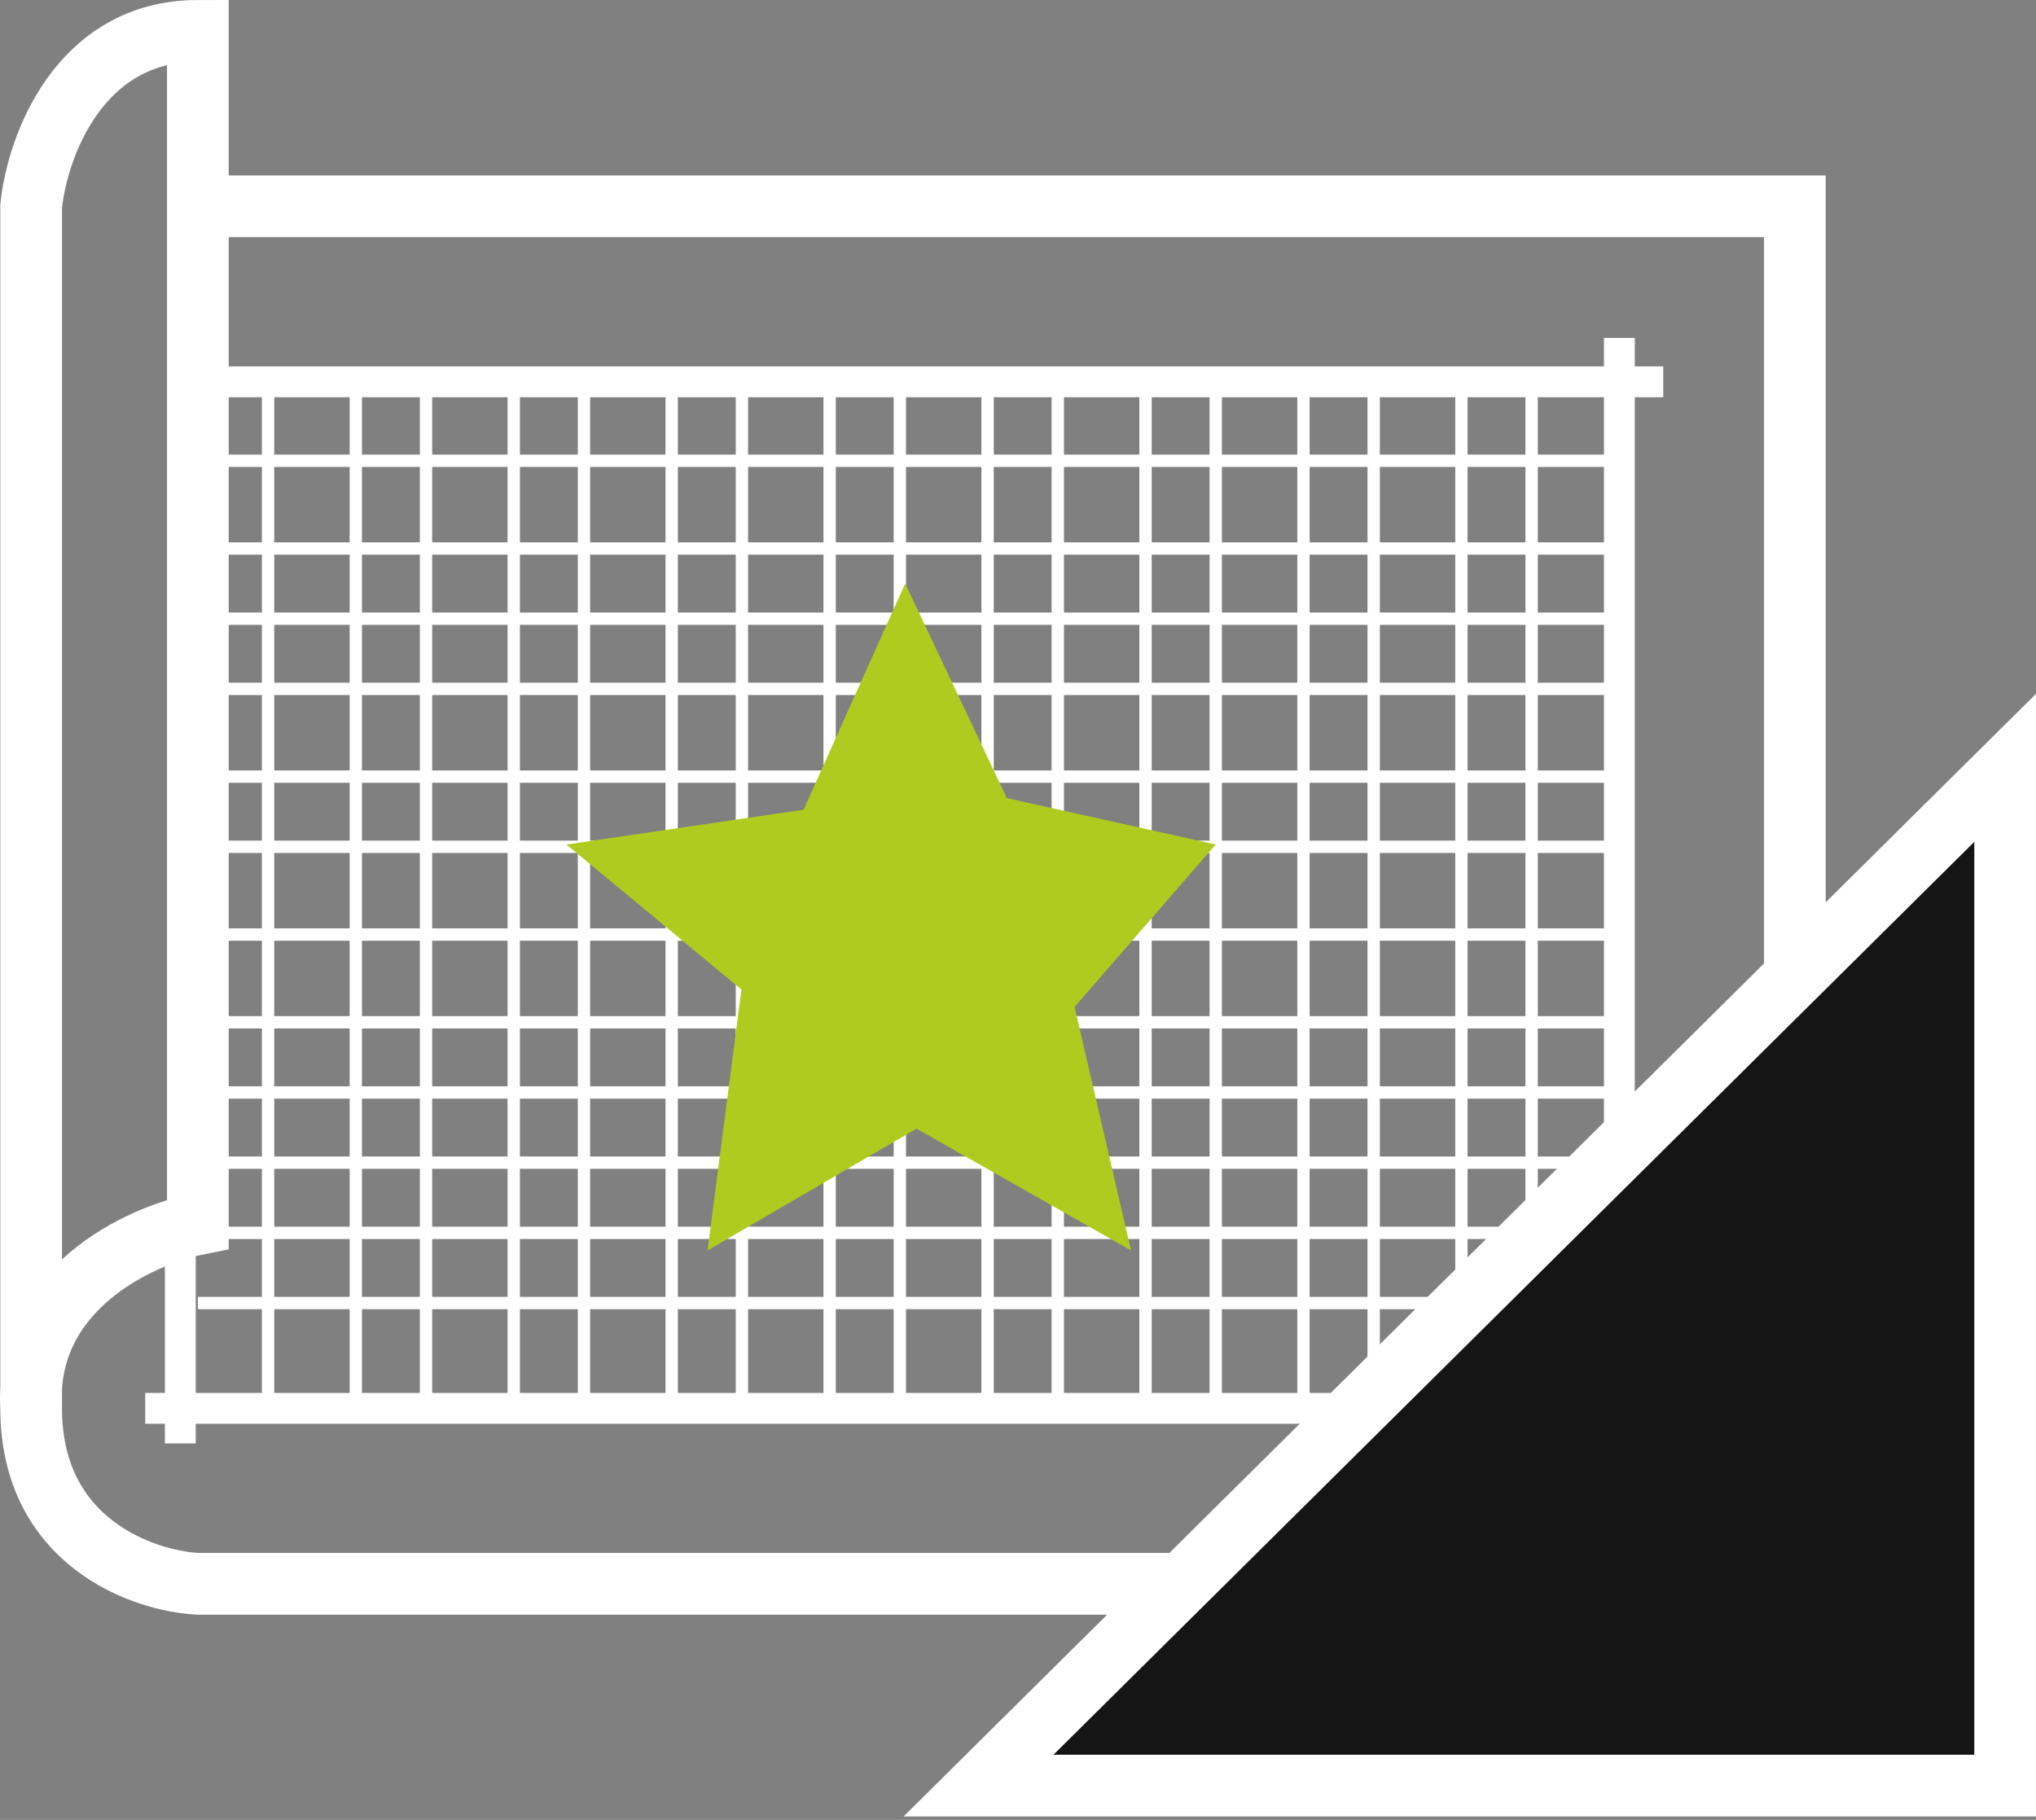 <svg width="66" height="59" viewBox="0 0 66 59" fill="none" xmlns="http://www.w3.org/2000/svg">
<rect x="0" y="0" width="66" height="59" fill="#808080" stroke="none"/>
<path d="M1.01 45.658C0.782 41.789 4.518 40.064 6.414 39.684V6.689M1.01 45.658C1.01 38.376 1.01 16.644 1.01 6.689C1.2 4.793 2.546 1 6.414 1V6.689M1.01 45.658C1.01 49.981 4.613 51.252 6.414 51.347H58.183V6.689H6.414" stroke="white" stroke-width="2"/>
<path d="M52.494 10.956V46.796" stroke="white"/>
<path d="M49.65 12.662V45.658" stroke="white" stroke-width="0.4"/>
<path d="M47.374 12.662V45.658" stroke="white" stroke-width="0.4"/>
<path d="M44.53 12.662V45.658" stroke="white" stroke-width="0.4"/>
<path d="M42.254 12.662V45.658" stroke="white" stroke-width="0.4"/>
<path d="M39.41 12.662V45.658" stroke="white" stroke-width="0.4"/>
<path d="M37.134 12.662V45.658" stroke="white" stroke-width="0.4"/>
<path d="M34.29 12.662V45.658" stroke="white" stroke-width="0.4"/>
<path d="M32.014 12.662V45.658" stroke="white" stroke-width="0.4"/>
<path d="M29.17 12.662V45.658" stroke="white" stroke-width="0.4"/>
<path d="M26.894 12.662V45.658" stroke="white" stroke-width="0.4"/>
<path d="M24.05 12.662V45.658" stroke="white" stroke-width="0.4"/>
<path d="M21.774 12.662V45.658" stroke="white" stroke-width="0.4"/>
<path d="M18.93 12.662V45.658" stroke="white" stroke-width="0.4"/>
<path d="M16.654 12.662V45.658" stroke="white" stroke-width="0.4"/>
<path d="M13.81 12.662V45.658" stroke="white" stroke-width="0.4"/>
<path d="M11.534 12.662V45.658" stroke="white" stroke-width="0.4"/>
<path d="M8.69 12.662V45.658" stroke="white" stroke-width="0.4"/>
<path d="M52.494 14.938L6.414 14.938" stroke="white" stroke-width="0.4"/>
<path d="M52.494 17.782L6.414 17.782" stroke="white" stroke-width="0.4"/>
<path d="M52.494 20.058L6.414 20.058" stroke="white" stroke-width="0.4"/>
<path d="M52.494 22.333L6.414 22.333" stroke="white" stroke-width="0.4"/>
<path d="M52.494 25.178L6.414 25.178" stroke="white" stroke-width="0.4"/>
<path d="M52.494 27.453L6.414 27.453" stroke="white" stroke-width="0.4"/>
<path d="M52.494 30.298L6.414 30.298" stroke="white" stroke-width="0.4"/>
<path d="M52.494 33.142H6.414" stroke="white" stroke-width="0.4"/>
<path d="M52.494 35.418H6.414" stroke="white" stroke-width="0.4"/>
<path d="M52.494 37.693H6.414" stroke="white" stroke-width="0.4"/>
<path d="M52.494 39.969H6.414" stroke="white" stroke-width="0.4"/>
<path d="M52.494 42.244H6.414" stroke="white" stroke-width="0.4"/>
<path d="M5.845 39.969L5.845 46.795" stroke="white"/>
<path d="M53.917 12.378H6.699" stroke="white"/>
<path d="M53.632 45.658L4.708 45.658" stroke="white"/>
<path d="M29.343 18.92L26.049 26.251L18.361 27.379L24.035 32.079L22.937 40.538L29.709 36.59L36.664 40.538L34.834 32.643L39.41 27.379L32.638 25.875L29.343 18.92Z" fill="#B0CB1F"/>
<path d="M65 24.893L31.72 57.889H65V24.893Z" fill="#151515" stroke="white" stroke-width="2"/>
</svg>
